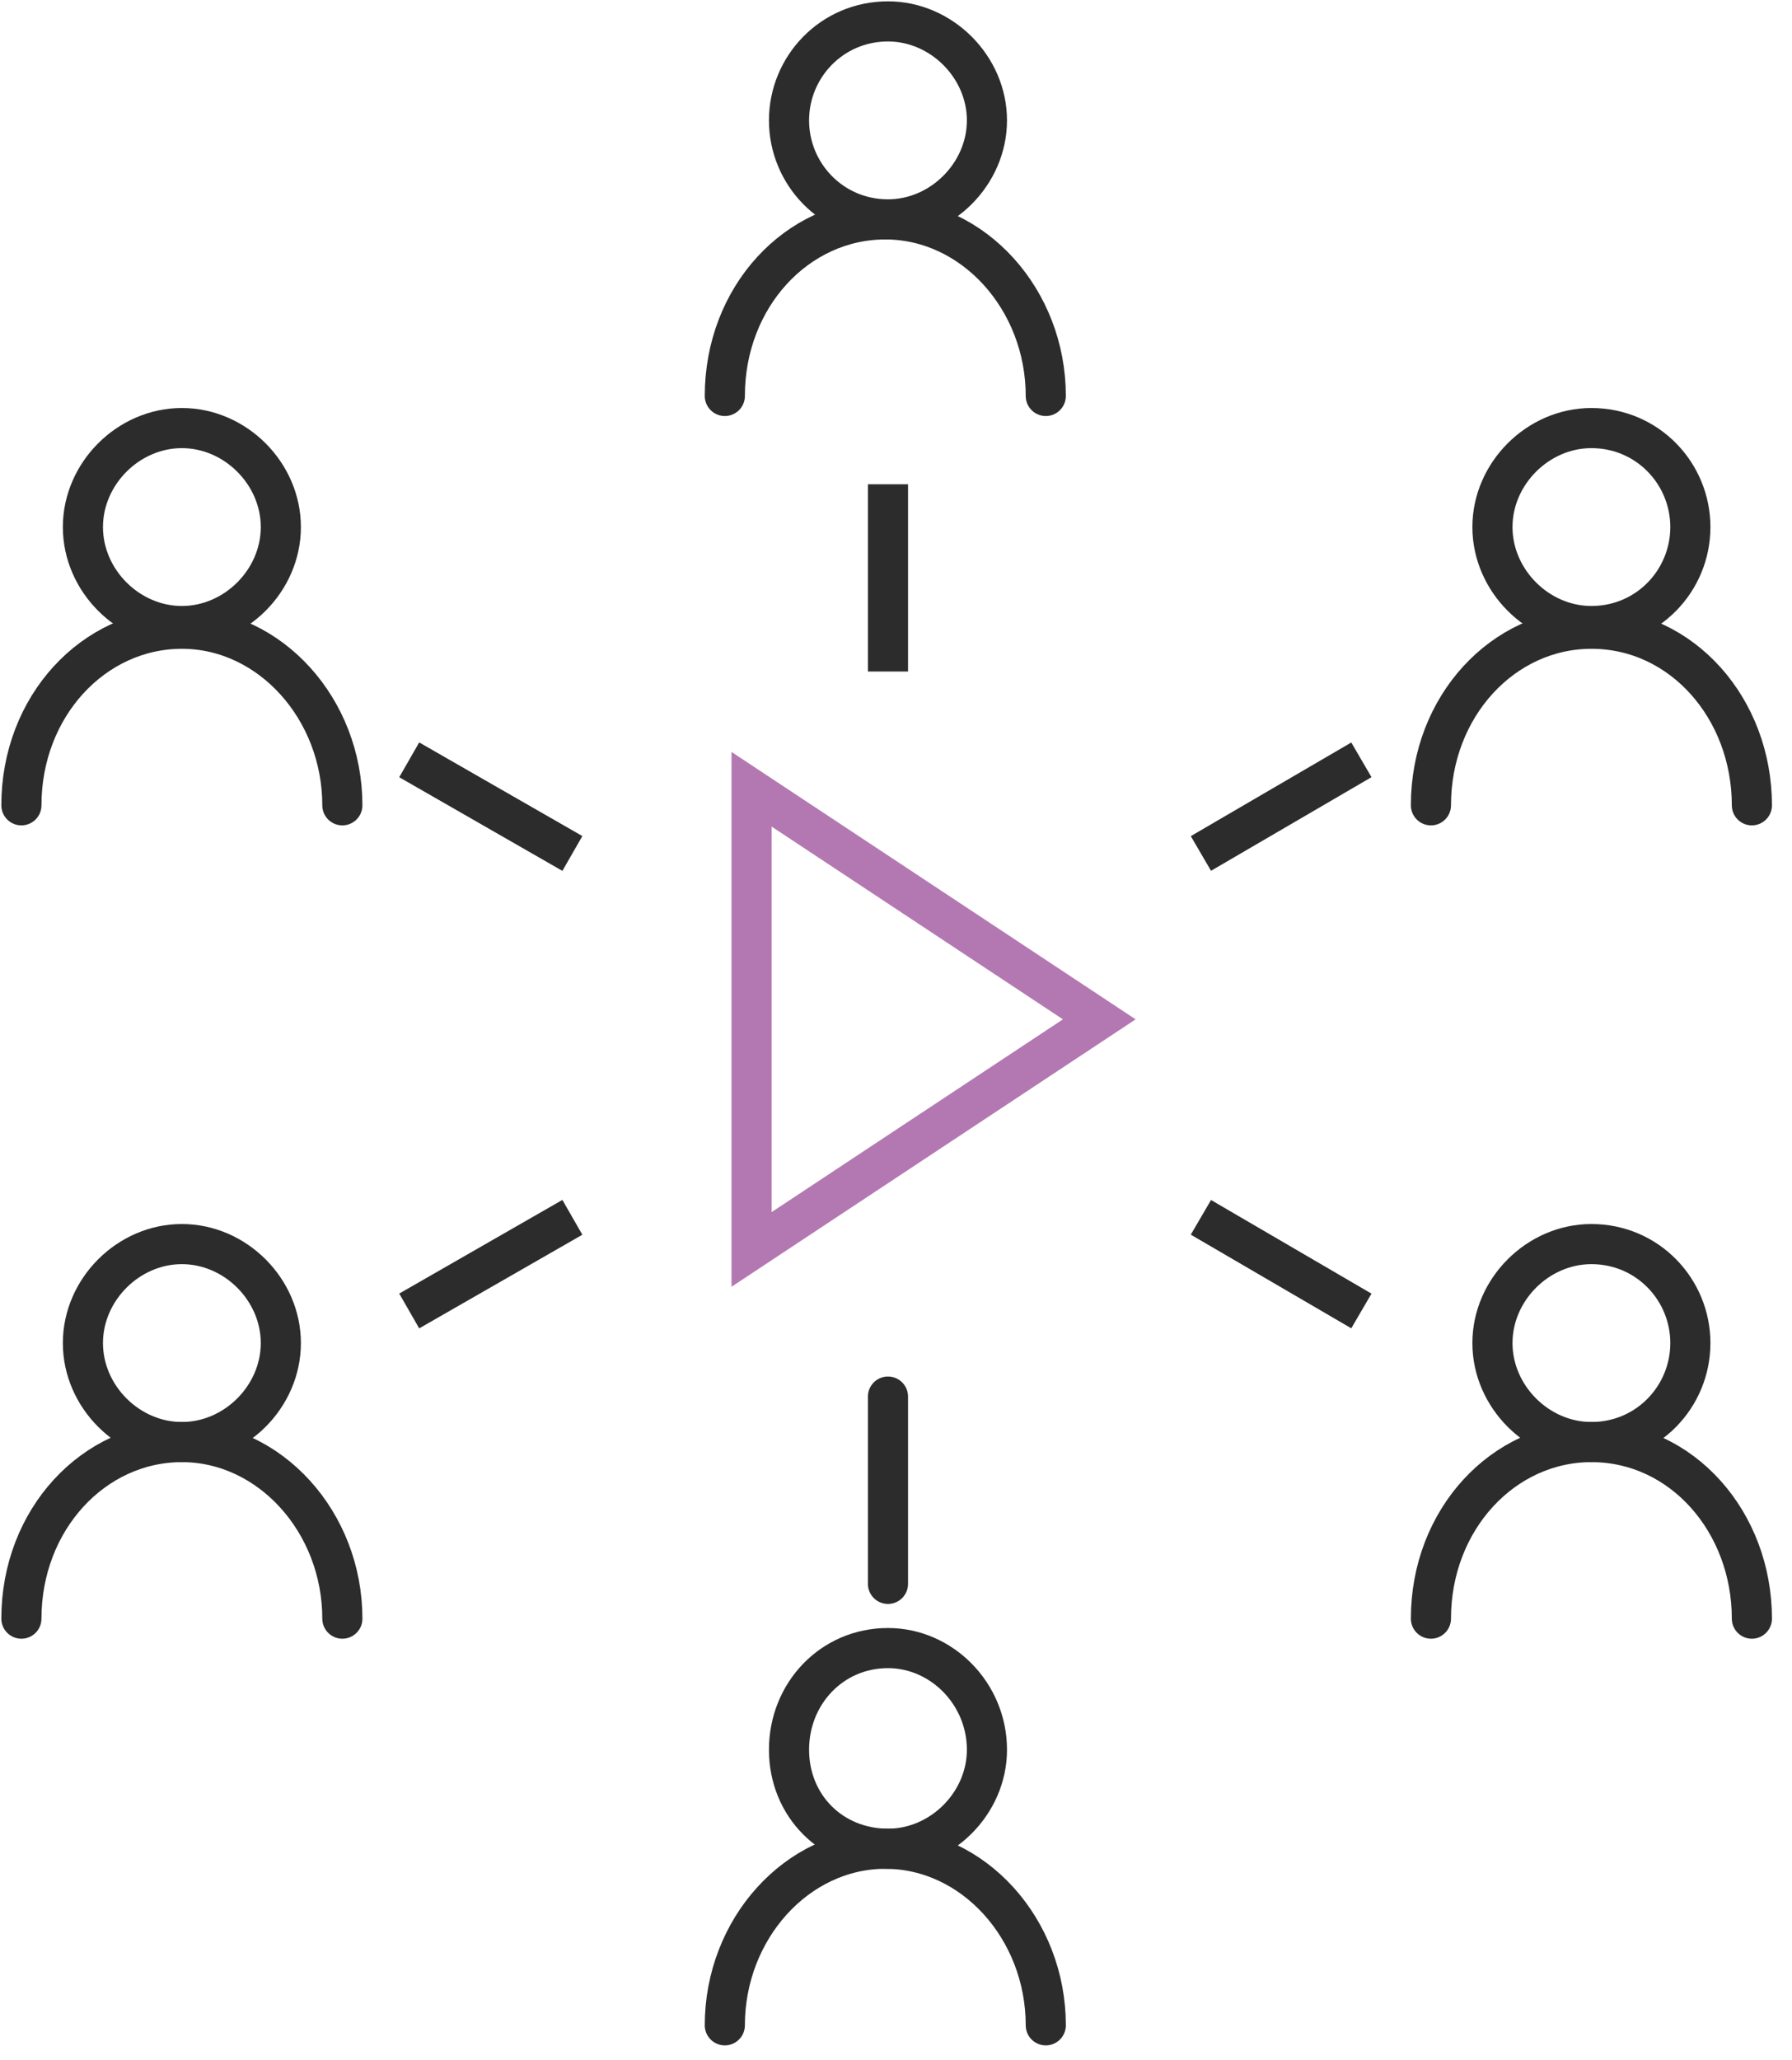 <svg width="67" height="77" viewBox="0 0 67 77" fill="none" xmlns="http://www.w3.org/2000/svg">
<g clip-path="url(#clip0)">
<path d="M33.2 8.2C35.2 8.2 36.9 6.5 36.9 4.5C36.9 2.5 35.2 0.8 33.2 0.8C31.1 0.8 29.5 2.5 29.5 4.5C29.5 6.5 31.1 8.2 33.2 8.2Z" stroke="#2C2C2C" stroke-width="1.5" stroke-miterlimit="10" stroke-linecap="round"/>
<path d="M27.1 14.8C27.1 11.1 29.8 8.2 33.1 8.2C36.4 8.2 39.1 11.2 39.1 14.8" stroke="#2C2C2C" stroke-width="1.5" stroke-miterlimit="10" stroke-linecap="round"/>
<path d="M59.5 23.4C61.6 23.4 63.2 21.7 63.2 19.7C63.2 17.7 61.6 16 59.5 16C57.5 16 55.8 17.7 55.8 19.7C55.8 21.7 57.5 23.4 59.5 23.4Z" stroke="#2C2C2C" stroke-width="1.5" stroke-miterlimit="10" stroke-linecap="round"/>
<path d="M53.5 30.1C53.5 26.4 56.2 23.5 59.5 23.5C62.9 23.5 65.5 26.5 65.5 30.1" stroke="#2C2C2C" stroke-width="1.5" stroke-miterlimit="10" stroke-linecap="round"/>
<path d="M59.5 53.9C61.6 53.9 63.2 52.2 63.2 50.2C63.2 48.2 61.6 46.5 59.5 46.5C57.5 46.5 55.8 48.2 55.8 50.2C55.8 52.2 57.5 53.9 59.5 53.9Z" stroke="#2C2C2C" stroke-width="1.5" stroke-miterlimit="10" stroke-linecap="round"/>
<path d="M53.5 60.5C53.5 56.8 56.2 53.9 59.5 53.9C62.9 53.9 65.5 56.9 65.5 60.5" stroke="#2C2C2C" stroke-width="1.5" stroke-miterlimit="10" stroke-linecap="round"/>
<path d="M6.8 23.4C8.8 23.4 10.5 21.7 10.5 19.7C10.5 17.7 8.8 16 6.8 16C4.8 16 3.1 17.7 3.1 19.7C3.1 21.7 4.8 23.4 6.8 23.4Z" stroke="#2C2C2C" stroke-width="1.5" stroke-miterlimit="10" stroke-linecap="round"/>
<path d="M0.8 30.1C0.8 26.4 3.5 23.5 6.8 23.5C10.1 23.5 12.8 26.5 12.8 30.1" stroke="#2C2C2C" stroke-width="1.5" stroke-miterlimit="10" stroke-linecap="round"/>
<path d="M6.8 53.9C8.8 53.9 10.5 52.2 10.5 50.2C10.5 48.2 8.8 46.5 6.8 46.5C4.8 46.5 3.1 48.2 3.1 50.2C3.1 52.2 4.8 53.9 6.8 53.9Z" stroke="#2C2C2C" stroke-width="1.5" stroke-miterlimit="10" stroke-linecap="round"/>
<path d="M0.8 60.5C0.8 56.8 3.5 53.9 6.8 53.9C10.1 53.9 12.8 56.9 12.8 60.5" stroke="#2C2C2C" stroke-width="1.5" stroke-miterlimit="10" stroke-linecap="round"/>
<path d="M33.2 69.1C35.2 69.1 36.9 67.4 36.9 65.4C36.9 63.3 35.2 61.6 33.2 61.6C31.1 61.6 29.5 63.3 29.5 65.4C29.5 67.5 31.1 69.1 33.2 69.1Z" stroke="#2C2C2C" stroke-width="1.5" stroke-miterlimit="10" stroke-linecap="round"/>
<path d="M27.1 75.7C27.1 72.1 29.8 69.1 33.1 69.1C36.4 69.1 39.1 72.1 39.1 75.7" stroke="#2C2C2C" stroke-width="1.5" stroke-miterlimit="10" stroke-linecap="round"/>
<path d="M28.1 29.5L41.1 38.1L28.1 46.7V29.5Z" stroke="#B378B2" stroke-width="1.5" stroke-miterlimit="10" stroke-linecap="round"/>
<path d="M33.2 59.2V52.2M21.4 31.9L15.3 28.4L21.4 31.9ZM21.4 45.5L15.3 49L21.4 45.5ZM44.9 45.5L50.9 49L44.9 45.5ZM33.2 18.1V25.1V18.1ZM44.9 31.9L50.9 28.4L44.9 31.9Z" stroke="#2C2C2C" stroke-width="1.5" stroke-miterlimit="10" stroke-linecap="round"/>
</g>
<defs>
<clipPath id="clip0">
<rect width="66.3" height="76.5" fill="white"/>
</clipPath>
</defs>
</svg>
